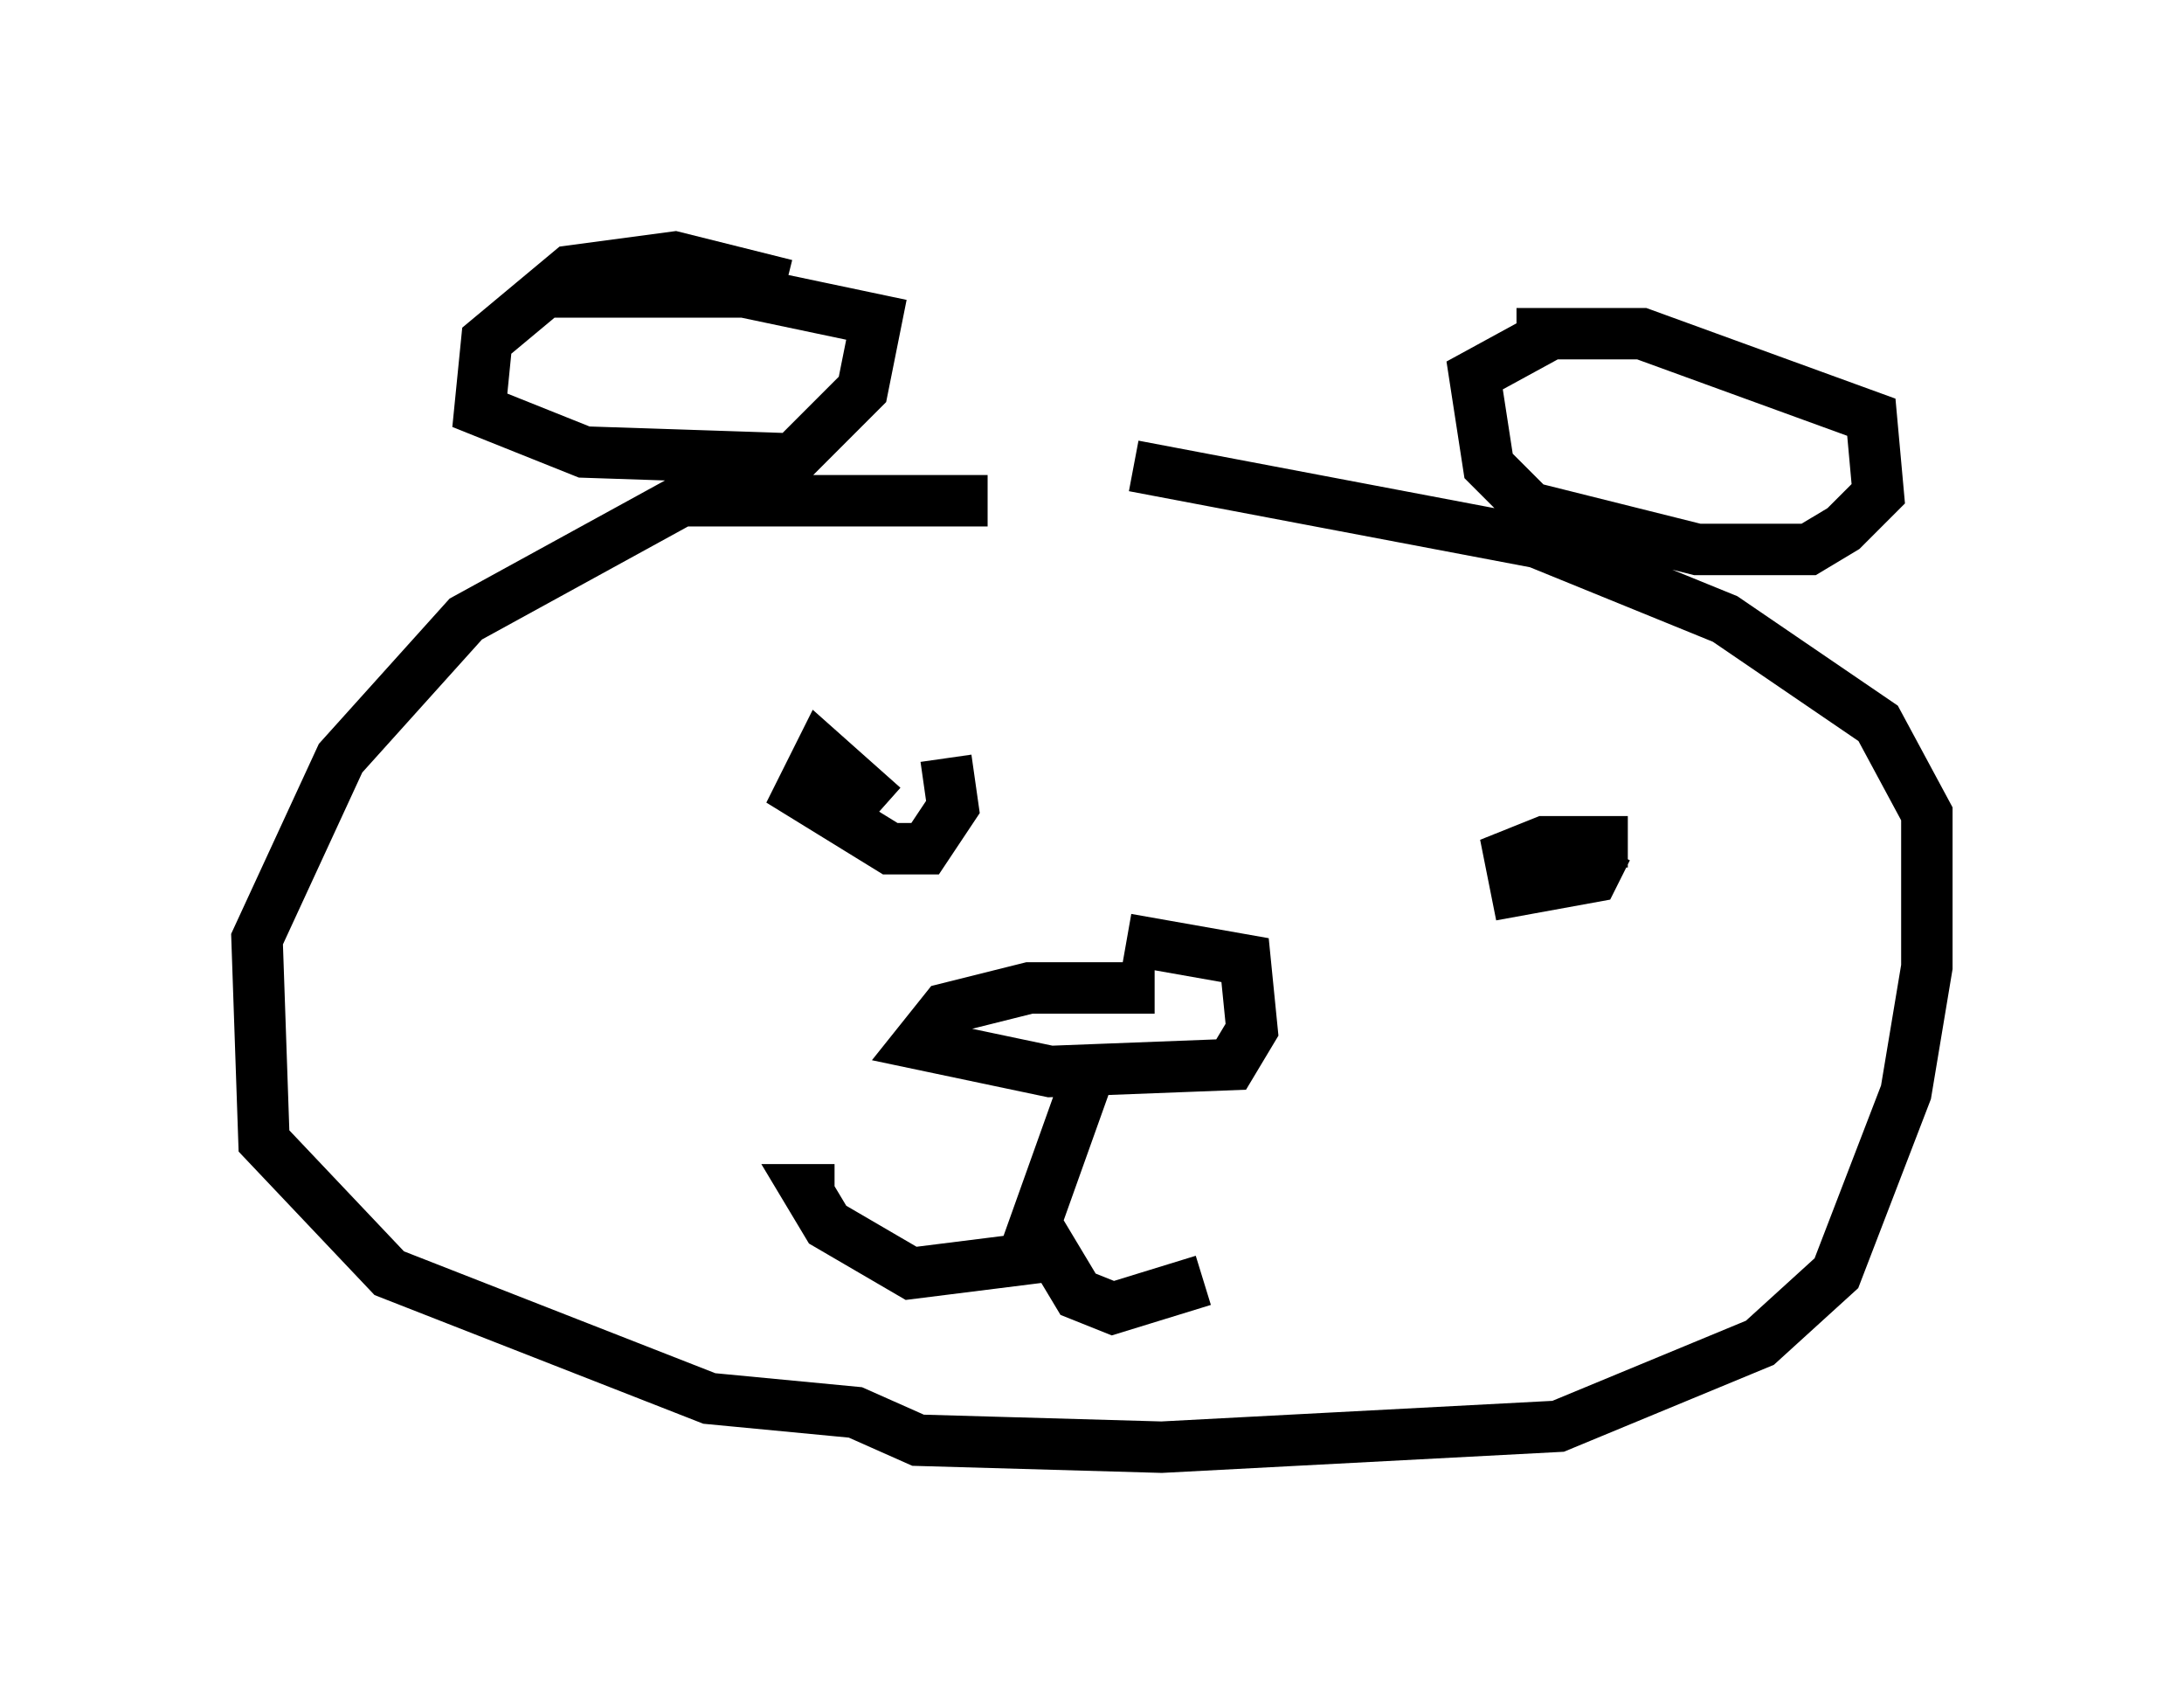 <?xml version="1.0" encoding="utf-8" ?>
<svg baseProfile="full" height="33.139" version="1.1" width="42.476" xmlns="http://www.w3.org/2000/svg" xmlns:ev="http://www.w3.org/2001/xml-events" xmlns:xlink="http://www.w3.org/1999/xlink"><defs /><rect fill="white" height="33.139" width="42.476" x="0" y="0" /><path d="M23.809, 10.413 m-4.601, -0.677 l-5.954, 0.0 -4.195, 2.3 l-2.436, 2.706 -1.624, 3.518 l0.135, 3.924 2.436, 2.571 l6.225, 2.436 2.842, 0.271 l1.218, 0.541 4.736, 0.135 l7.713, -0.406 3.924, -1.624 l1.488, -1.353 1.353, -3.518 l0.406, -2.436 0.0, -2.977 l-0.947, -1.759 -2.977, -2.03 l-3.654, -1.488 -7.848, -1.488 m9.472, -2.571 l-1.353, 0.0 -1.488, 0.812 l0.271, 1.759 0.812, 0.812 l3.248, 0.812 2.165, 0.0 l0.677, -0.406 0.677, -0.677 l-0.135, -1.488 -4.465, -1.624 l-2.436, 0.0 m-14.208, -0.947 l-2.165, -0.541 -2.03, 0.271 l-1.624, 1.353 -0.135, 1.353 l2.03, 0.812 4.059, 0.135 l1.353, -1.353 0.271, -1.353 l-2.571, -0.541 -3.789, 0.0 m6.495, 10.013 l-1.218, -1.083 -0.406, 0.812 l1.759, 1.083 0.677, 0.0 l0.541, -0.812 -0.135, -0.947 m13.261, 1.624 l-1.624, 0.0 -0.677, 0.271 l0.135, 0.677 1.488, -0.271 l0.271, -0.541 m-8.796, 2.706 l-2.436, 0.0 -1.624, 0.406 l-0.541, 0.677 2.571, 0.541 l3.518, -0.135 0.406, -0.677 l-0.135, -1.353 -2.3, -0.406 m-0.677, 2.436 l-1.353, 3.789 -2.165, 0.271 l-1.624, -0.947 -0.406, -0.677 l0.541, 0.0 m3.924, 0.677 l0.812, 1.353 0.677, 0.271 l1.759, -0.541 " fill="none" stroke="black" stroke-width="1" /></svg>